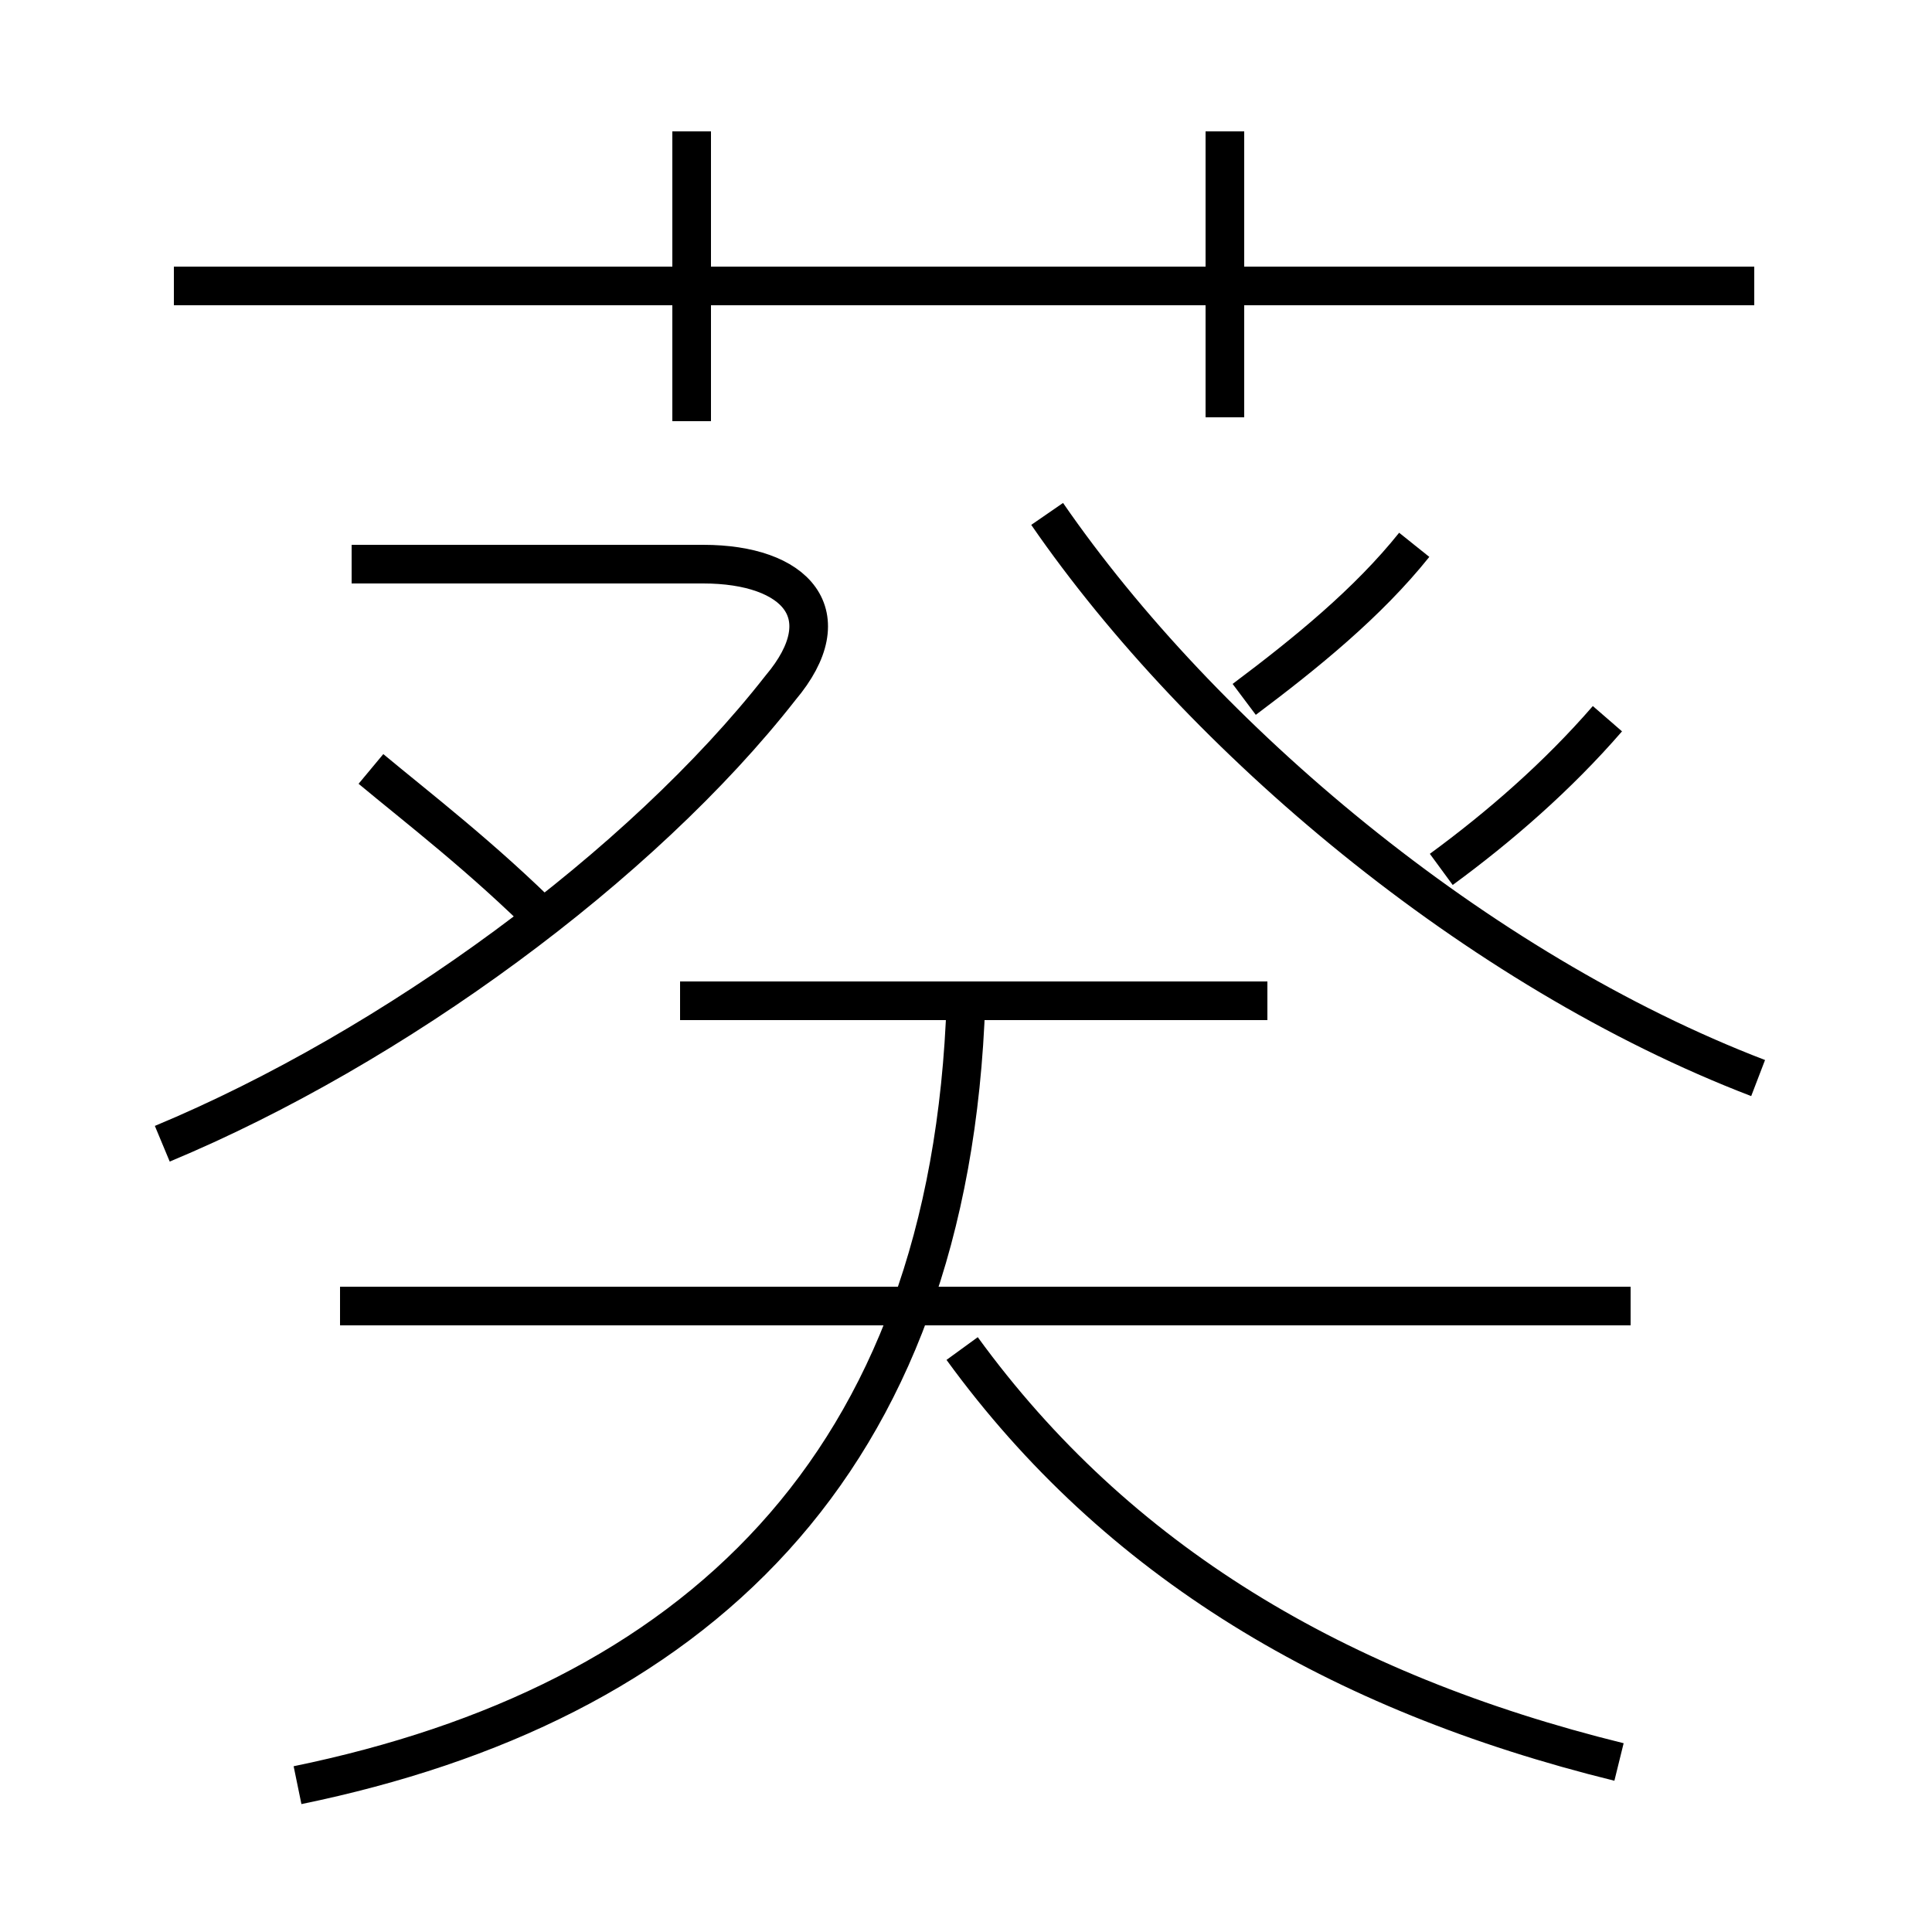 <?xml version='1.0' encoding='utf8'?>
<svg viewBox="0.0 -6.0 50.0 50.0" version="1.1" xmlns="http://www.w3.org/2000/svg">
<rect x="0.0" y="-6.0" width="50.0" height="50.0" fill="#808080" stroke="none"/>
<rect x="-1000" y="-1000" width="2000" height="2000" stroke="white" fill="white"/>
<g style="fill:white;stroke:#000000;  stroke-width:1">
<path d="M 7.7 2.2 C 17.9 0.1 24.6 -6.0 25.0 -18.1 M 14.2 -20.1 C 12.5 -21.8 10.8 -23.1 9.6 -24.1 M 4.2 -14.4 C 10.2 -16.9 16.6 -21.6 20.2 -26.2 C 21.8 -28.1 20.6 -29.4 18.2 -29.4 L 9.1 -29.4 M 42.2 -10.2 L 8.8 -10.2 M 41.9 1.6 C 34.6 -0.2 28.9 -3.6 24.9 -9.1 M 32.8 -18.1 L 17.6 -18.1 M 17.9 -33.1 L 17.9 -40.6 M 45.5 -16.1 C 38.2 -18.9 31.1 -24.9 27.1 -30.7 M 45.4 -36.6 L 4.5 -36.6 M 32.2 -25.9 C 33.8 -27.1 35.4 -28.4 36.6 -29.9 M 37.3 -21.5 C 38.8 -22.6 40.3 -23.9 41.6 -25.4 M 31.7 -33.2 L 31.7 -40.6" transform="translate(0.0 38.0)" />
</g>
</svg>